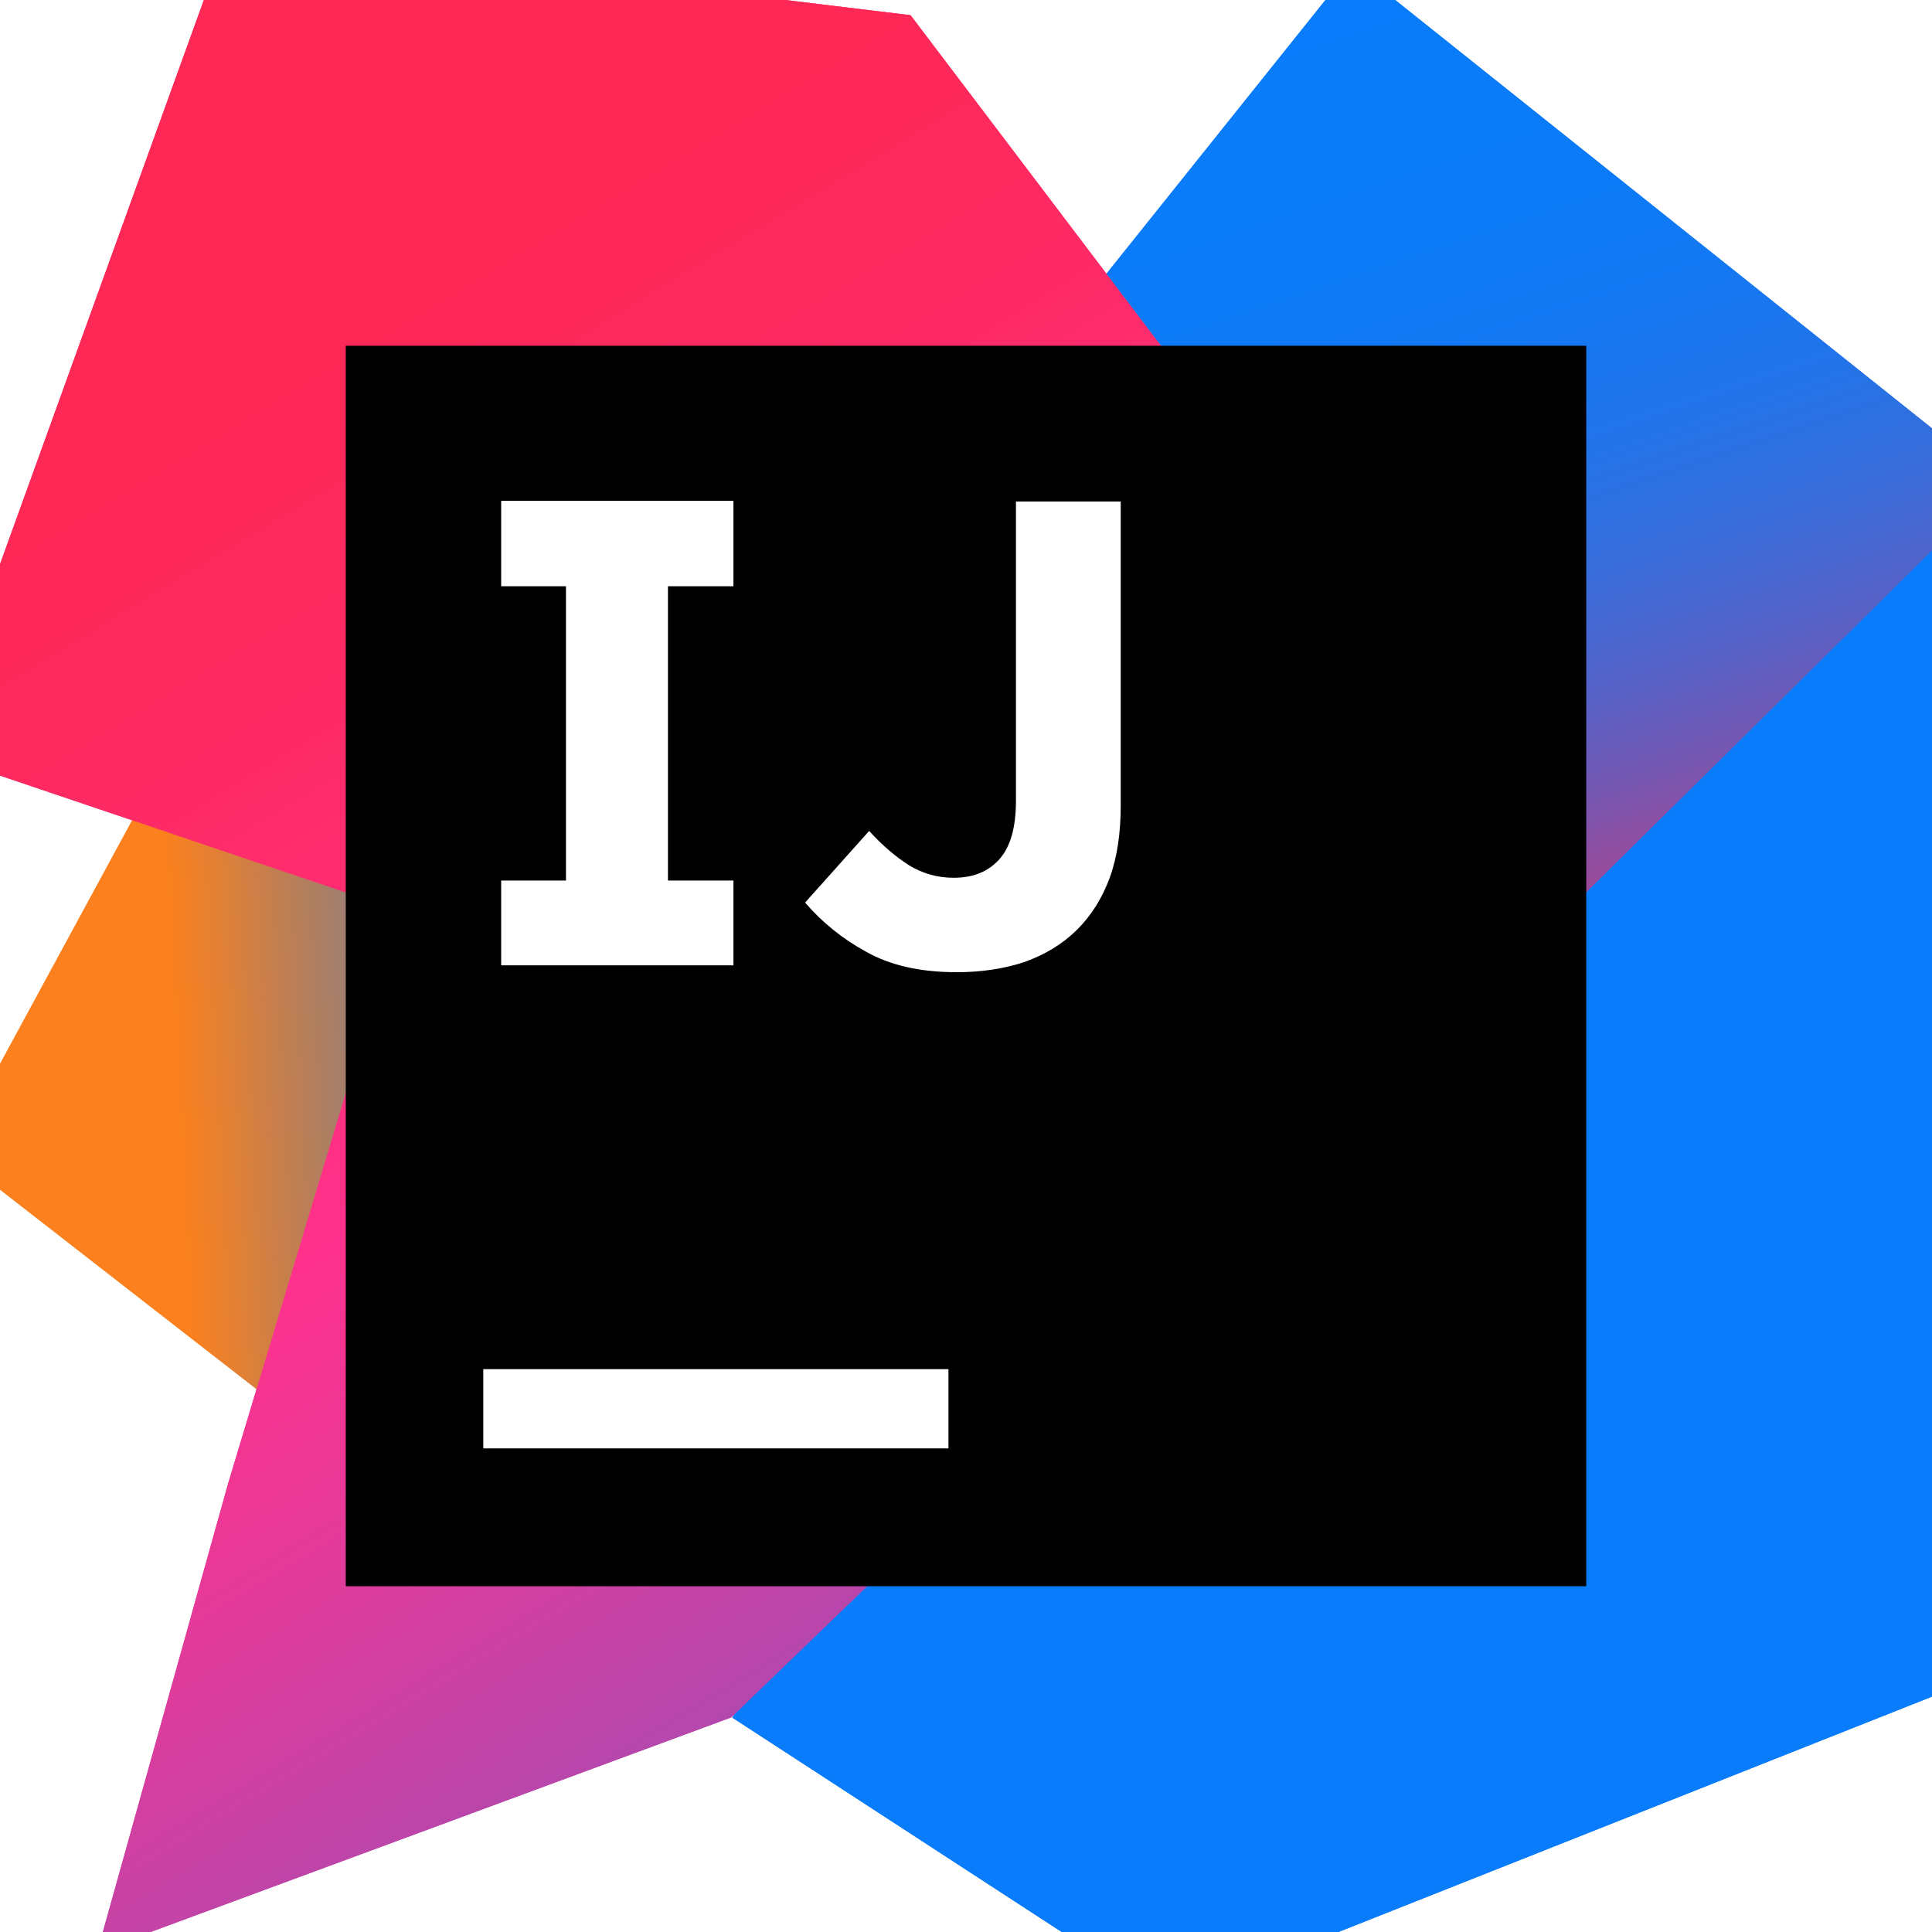 <svg xmlns="http://www.w3.org/2000/svg" xmlns:xlink="http://www.w3.org/1999/xlink" version="1.1" width="1080" height="1080" viewBox="0 0 1080 1080" xml:space="preserve">
<g transform="matrix(1 0 0 1 540 540)" id="02575580-045a-4469-bc1d-2ffb937e6f5d"  >
</g>
<g transform="matrix(1 0 0 1 540 540)" id="f0c5b950-74ee-4889-ab88-298918e189cf"  >
<rect style="stroke: none; stroke-width: 1; stroke-dasharray: none; stroke-linecap: butt; stroke-dashoffset: 0; stroke-linejoin: miter; stroke-miterlimit: 4; fill: rgb(255,255,255); fill-rule: nonzero; opacity: 1;" vector-effect="non-scaling-stroke"  x="-540" y="-540" rx="0" ry="0" width="1080" height="1080" />
</g>
<g transform="matrix(15.43 0 0 15.43 540 540)"  >
<g style=""   >
		<g transform="matrix(1.07 0 0 1.07 -27.21 2.93)"  >
<linearGradient id="SVGID___JETBRAINS_COM__LOGO_PREFIX__2_5" gradientUnits="userSpaceOnUse" gradientTransform="matrix(1 0 0 1 0 0)"  x1="5.174" y1="39.889" x2="40.014" y2="38.123">
<stop offset="9.1%" style="stop-color:rgb(252,128,29);stop-opacity: 1"/>
<stop offset="23.1%" style="stop-color:rgb(176,127,97);stop-opacity: 1"/>
<stop offset="40.9%" style="stop-color:rgb(87,125,179);stop-opacity: 1"/>
<stop offset="53.3%" style="stop-color:rgb(30,124,230);stop-opacity: 1"/>
<stop offset="59.3%" style="stop-color:rgb(8,124,250);stop-opacity: 1"/>
</linearGradient>
<path style="stroke: none; stroke-width: 1; stroke-dasharray: none; stroke-linecap: butt; stroke-dashoffset: 0; stroke-linejoin: miter; stroke-miterlimit: 4; fill: url(#SVGID___JETBRAINS_COM__LOGO_PREFIX__2_5); fill-rule: nonzero; opacity: 1;" vector-effect="non-scaling-stroke"  transform=" translate(-9.6, -37.73)" d="M 11.2 49.467 L 0.7 41.3 L 9 26 L 18.5 33.5 L 11.2 49.467 Z" stroke-linecap="round" />
</g>
		<g transform="matrix(1.07 0 0 1.07 14.5 10)"  >
<path style="stroke: none; stroke-width: 1; stroke-dasharray: none; stroke-linecap: butt; stroke-dashoffset: 0; stroke-linejoin: miter; stroke-miterlimit: 4; fill: rgb(8,124,250); fill-rule: nonzero; opacity: 1;" vector-effect="non-scaling-stroke"  transform=" translate(-48.53, -44.33)" d="M 70 18.667 L 68.833 59.267 L 41.767 70 L 27.067 60.433 L 41.767 37.5 L 70 18.667 Z" stroke-linecap="round" />
</g>
		<g transform="matrix(1.07 0 0 1.07 19.82 -19.2)"  >
<linearGradient id="SVGID___JETBRAINS_COM__LOGO_PREFIX__1_6" gradientUnits="userSpaceOnUse" gradientTransform="matrix(1 0 0 1 0 0)"  x1="61.991" y1="36.915" x2="50.158" y2="1.557">
<stop offset="0%" style="stop-color:rgb(254,40,87);stop-opacity: 1"/>
<stop offset="7.8%" style="stop-color:rgb(203,57,121);stop-opacity: 1"/>
<stop offset="16%" style="stop-color:rgb(158,73,151);stop-opacity: 1"/>
<stop offset="24.7%" style="stop-color:rgb(117,87,178);stop-opacity: 1"/>
<stop offset="33.9%" style="stop-color:rgb(83,98,200);stop-opacity: 1"/>
<stop offset="43.6%" style="stop-color:rgb(56,108,218);stop-opacity: 1"/>
<stop offset="54.1%" style="stop-color:rgb(35,115,232);stop-opacity: 1"/>
<stop offset="65.8%" style="stop-color:rgb(20,120,242);stop-opacity: 1"/>
<stop offset="79.4%" style="stop-color:rgb(11,123,248);stop-opacity: 1"/>
<stop offset="100%" style="stop-color:rgb(8,124,250);stop-opacity: 1"/>
</linearGradient>
<path style="stroke: none; stroke-width: 1; stroke-dasharray: none; stroke-linecap: butt; stroke-dashoffset: 0; stroke-linejoin: miter; stroke-miterlimit: 4; fill: url(#SVGID___JETBRAINS_COM__LOGO_PREFIX__1_6); fill-rule: nonzero; opacity: 1;" vector-effect="non-scaling-stroke"  transform=" translate(-53.5, -17.08)" d="M 70 18.667 L 55.5 33 L 37 15 L 48.067 1.167 L 70 18.667 Z" stroke-linecap="round" />
</g>
		<g transform="matrix(1.07 0 0 1.07 -7.77 -0.87)"  >
<linearGradient id="SVGID___JETBRAINS_COM__LOGO_PREFIX__0_7" gradientUnits="userSpaceOnUse" gradientTransform="matrix(1 0 0 1 0 0)"  x1="10.066" y1="16.495" x2="53.876" y2="88.96">
<stop offset="0%" style="stop-color:rgb(254,40,87);stop-opacity: 1"/>
<stop offset="8%" style="stop-color:rgb(254,41,95);stop-opacity: 1"/>
<stop offset="20.6%" style="stop-color:rgb(255,45,118);stop-opacity: 1"/>
<stop offset="30.3%" style="stop-color:rgb(255,49,140);stop-opacity: 1"/>
<stop offset="38.5%" style="stop-color:rgb(234,56,150);stop-opacity: 1"/>
<stop offset="55.3%" style="stop-color:rgb(178,72,174);stop-opacity: 1"/>
<stop offset="79.2%" style="stop-color:rgb(90,99,214);stop-opacity: 1"/>
<stop offset="100%" style="stop-color:rgb(8,124,250);stop-opacity: 1"/>
</linearGradient>
<path style="stroke: none; stroke-width: 1; stroke-dasharray: none; stroke-linecap: butt; stroke-dashoffset: 0; stroke-linejoin: miter; stroke-miterlimit: 4; fill: url(#SVGID___JETBRAINS_COM__LOGO_PREFIX__0_7); fill-rule: nonzero; opacity: 1;" vector-effect="non-scaling-stroke"  transform=" translate(-27.75, -34.18)" d="M 27.067 60.433 L 5.6 68.367 L 10.033 52.5 L 15.867 33.133 L 0 27.767 L 10.033 0 L 33.133 2.8 L 54.5 31 L 55.5 33 L 27.067 60.433 Z" stroke-linecap="round" />
</g>
		<g transform="matrix(1.07 0 0 1.07 0 0)"  >
<path style="stroke: none; stroke-width: 1; stroke-dasharray: none; stroke-linecap: butt; stroke-dashoffset: 0; stroke-linejoin: miter; stroke-miterlimit: 4; fill: rgb(0,0,0); fill-rule: nonzero; opacity: 1;" vector-effect="non-scaling-stroke"  transform=" translate(-35, -35)" d="M 56 14 L 14 14 L 14 56 L 56 56 L 56 14 Z" stroke-linecap="round" />
</g>
		<g transform="matrix(1.07 0 0 1.07 -5.94 0.31)"  >
<path style="stroke: none; stroke-width: 1; stroke-dasharray: none; stroke-linecap: butt; stroke-dashoffset: 0; stroke-linejoin: miter; stroke-miterlimit: 4; fill: rgb(255,255,255); fill-rule: nonzero; opacity: 1;" vector-effect="non-scaling-stroke"  transform=" translate(-29.46, -35.29)" d="M 27.137 22.143 L 27.137 19.25 L 19.273 19.25 L 19.273 22.143 L 21.467 22.143 L 21.467 32.107 L 19.273 32.107 L 19.273 34.977 L 27.137 34.977 L 27.137 32.107 L 24.92 32.107 L 24.92 22.143 L 27.137 22.143 Z M 34.697 35.21 C 33.46 35.21 32.433 34.977 31.617 34.51 C 30.838 34.086 30.142 33.525 29.563 32.853 L 31.733 30.427 C 32.177 30.917 32.643 31.313 33.087 31.593 C 33.553 31.873 34.043 32.013 34.603 32.013 C 35.257 32.013 35.77 31.803 36.143 31.383 C 36.517 30.963 36.703 30.31 36.703 29.4 L 36.703 19.273 L 40.25 19.273 L 40.25 29.563 C 40.25 30.497 40.133 31.313 39.877 32.013 C 39.62 32.713 39.247 33.297 38.78 33.763 C 38.29 34.253 37.707 34.603 37.007 34.86 C 36.307 35.093 35.537 35.21 34.697 35.21 Z M 34.417 48.65 L 18.667 48.65 L 18.667 51.333 L 34.417 51.333 L 34.417 48.65 Z" stroke-linecap="round" />
</g>
</g>
</g>
<g transform="matrix(NaN NaN NaN NaN 0 0)"  >
<g style=""   >
</g>
</g>
<g transform="matrix(15.43 0 0 15.43 540 540)"  >
<g style=""   >
		<g transform="matrix(1.07 0 0 1.07 -27.21 2.93)"  >
<linearGradient id="SVGID___JETBRAINS_COM__LOGO_PREFIX__2_10" gradientUnits="userSpaceOnUse" gradientTransform="matrix(1 0 0 1 0 0)"  x1="5.174" y1="39.889" x2="40.014" y2="38.123">
<stop offset="9.1%" style="stop-color:rgb(252,128,29);stop-opacity: 1"/>
<stop offset="23.1%" style="stop-color:rgb(176,127,97);stop-opacity: 1"/>
<stop offset="40.9%" style="stop-color:rgb(87,125,179);stop-opacity: 1"/>
<stop offset="53.3%" style="stop-color:rgb(30,124,230);stop-opacity: 1"/>
<stop offset="59.3%" style="stop-color:rgb(8,124,250);stop-opacity: 1"/>
</linearGradient>
<path style="stroke: none; stroke-width: 1; stroke-dasharray: none; stroke-linecap: butt; stroke-dashoffset: 0; stroke-linejoin: miter; stroke-miterlimit: 4; fill: url(#SVGID___JETBRAINS_COM__LOGO_PREFIX__2_10); fill-rule: nonzero; opacity: 1;" vector-effect="non-scaling-stroke"  transform=" translate(-9.6, -37.73)" d="M 11.2 49.467 L 0.7 41.3 L 9 26 L 18.5 33.5 L 11.2 49.467 Z" stroke-linecap="round" />
</g>
		<g transform="matrix(1.07 0 0 1.07 14.5 10)"  >
<path style="stroke: none; stroke-width: 1; stroke-dasharray: none; stroke-linecap: butt; stroke-dashoffset: 0; stroke-linejoin: miter; stroke-miterlimit: 4; fill: rgb(8,124,250); fill-rule: nonzero; opacity: 1;" vector-effect="non-scaling-stroke"  transform=" translate(-48.53, -44.33)" d="M 70 18.667 L 68.833 59.267 L 41.767 70 L 27.067 60.433 L 41.767 37.5 L 70 18.667 Z" stroke-linecap="round" />
</g>
		<g transform="matrix(1.07 0 0 1.07 19.82 -19.2)"  >
<linearGradient id="SVGID___JETBRAINS_COM__LOGO_PREFIX__1_11" gradientUnits="userSpaceOnUse" gradientTransform="matrix(1 0 0 1 0 0)"  x1="61.991" y1="36.915" x2="50.158" y2="1.557">
<stop offset="0%" style="stop-color:rgb(254,40,87);stop-opacity: 1"/>
<stop offset="7.8%" style="stop-color:rgb(203,57,121);stop-opacity: 1"/>
<stop offset="16%" style="stop-color:rgb(158,73,151);stop-opacity: 1"/>
<stop offset="24.7%" style="stop-color:rgb(117,87,178);stop-opacity: 1"/>
<stop offset="33.9%" style="stop-color:rgb(83,98,200);stop-opacity: 1"/>
<stop offset="43.6%" style="stop-color:rgb(56,108,218);stop-opacity: 1"/>
<stop offset="54.1%" style="stop-color:rgb(35,115,232);stop-opacity: 1"/>
<stop offset="65.8%" style="stop-color:rgb(20,120,242);stop-opacity: 1"/>
<stop offset="79.4%" style="stop-color:rgb(11,123,248);stop-opacity: 1"/>
<stop offset="100%" style="stop-color:rgb(8,124,250);stop-opacity: 1"/>
</linearGradient>
<path style="stroke: none; stroke-width: 1; stroke-dasharray: none; stroke-linecap: butt; stroke-dashoffset: 0; stroke-linejoin: miter; stroke-miterlimit: 4; fill: url(#SVGID___JETBRAINS_COM__LOGO_PREFIX__1_11); fill-rule: nonzero; opacity: 1;" vector-effect="non-scaling-stroke"  transform=" translate(-53.5, -17.08)" d="M 70 18.667 L 55.5 33 L 37 15 L 48.067 1.167 L 70 18.667 Z" stroke-linecap="round" />
</g>
		<g transform="matrix(1.07 0 0 1.07 -7.77 -0.87)"  >
<linearGradient id="SVGID___JETBRAINS_COM__LOGO_PREFIX__0_12" gradientUnits="userSpaceOnUse" gradientTransform="matrix(1 0 0 1 0 0)"  x1="10.066" y1="16.495" x2="53.876" y2="88.96">
<stop offset="0%" style="stop-color:rgb(254,40,87);stop-opacity: 1"/>
<stop offset="8%" style="stop-color:rgb(254,41,95);stop-opacity: 1"/>
<stop offset="20.6%" style="stop-color:rgb(255,45,118);stop-opacity: 1"/>
<stop offset="30.3%" style="stop-color:rgb(255,49,140);stop-opacity: 1"/>
<stop offset="38.5%" style="stop-color:rgb(234,56,150);stop-opacity: 1"/>
<stop offset="55.3%" style="stop-color:rgb(178,72,174);stop-opacity: 1"/>
<stop offset="79.2%" style="stop-color:rgb(90,99,214);stop-opacity: 1"/>
<stop offset="100%" style="stop-color:rgb(8,124,250);stop-opacity: 1"/>
</linearGradient>
<path style="stroke: none; stroke-width: 1; stroke-dasharray: none; stroke-linecap: butt; stroke-dashoffset: 0; stroke-linejoin: miter; stroke-miterlimit: 4; fill: url(#SVGID___JETBRAINS_COM__LOGO_PREFIX__0_12); fill-rule: nonzero; opacity: 1;" vector-effect="non-scaling-stroke"  transform=" translate(-27.75, -34.18)" d="M 27.067 60.433 L 5.6 68.367 L 10.033 52.5 L 15.867 33.133 L 0 27.767 L 10.033 0 L 33.133 2.8 L 54.5 31 L 55.5 33 L 27.067 60.433 Z" stroke-linecap="round" />
</g>
		<g transform="matrix(1.07 0 0 1.07 0 0)"  >
<path style="stroke: none; stroke-width: 1; stroke-dasharray: none; stroke-linecap: butt; stroke-dashoffset: 0; stroke-linejoin: miter; stroke-miterlimit: 4; fill: rgb(0,0,0); fill-rule: nonzero; opacity: 1;" vector-effect="non-scaling-stroke"  transform=" translate(-35, -35)" d="M 56 14 L 14 14 L 14 56 L 56 56 L 56 14 Z" stroke-linecap="round" />
</g>
		<g transform="matrix(1.07 0 0 1.07 -5.94 0.31)"  >
<path style="stroke: none; stroke-width: 1; stroke-dasharray: none; stroke-linecap: butt; stroke-dashoffset: 0; stroke-linejoin: miter; stroke-miterlimit: 4; fill: rgb(255,255,255); fill-rule: nonzero; opacity: 1;" vector-effect="non-scaling-stroke"  transform=" translate(-29.46, -35.29)" d="M 27.137 22.143 L 27.137 19.25 L 19.273 19.25 L 19.273 22.143 L 21.467 22.143 L 21.467 32.107 L 19.273 32.107 L 19.273 34.977 L 27.137 34.977 L 27.137 32.107 L 24.92 32.107 L 24.92 22.143 L 27.137 22.143 Z M 34.697 35.21 C 33.46 35.21 32.433 34.977 31.617 34.51 C 30.838 34.086 30.142 33.525 29.563 32.853 L 31.733 30.427 C 32.177 30.917 32.643 31.313 33.087 31.593 C 33.553 31.873 34.043 32.013 34.603 32.013 C 35.257 32.013 35.77 31.803 36.143 31.383 C 36.517 30.963 36.703 30.31 36.703 29.4 L 36.703 19.273 L 40.25 19.273 L 40.25 29.563 C 40.25 30.497 40.133 31.313 39.877 32.013 C 39.62 32.713 39.247 33.297 38.78 33.763 C 38.29 34.253 37.707 34.603 37.007 34.86 C 36.307 35.093 35.537 35.21 34.697 35.21 Z M 34.417 48.65 L 18.667 48.65 L 18.667 51.333 L 34.417 51.333 L 34.417 48.65 Z" stroke-linecap="round" />
</g>
</g>
</g>
</svg>